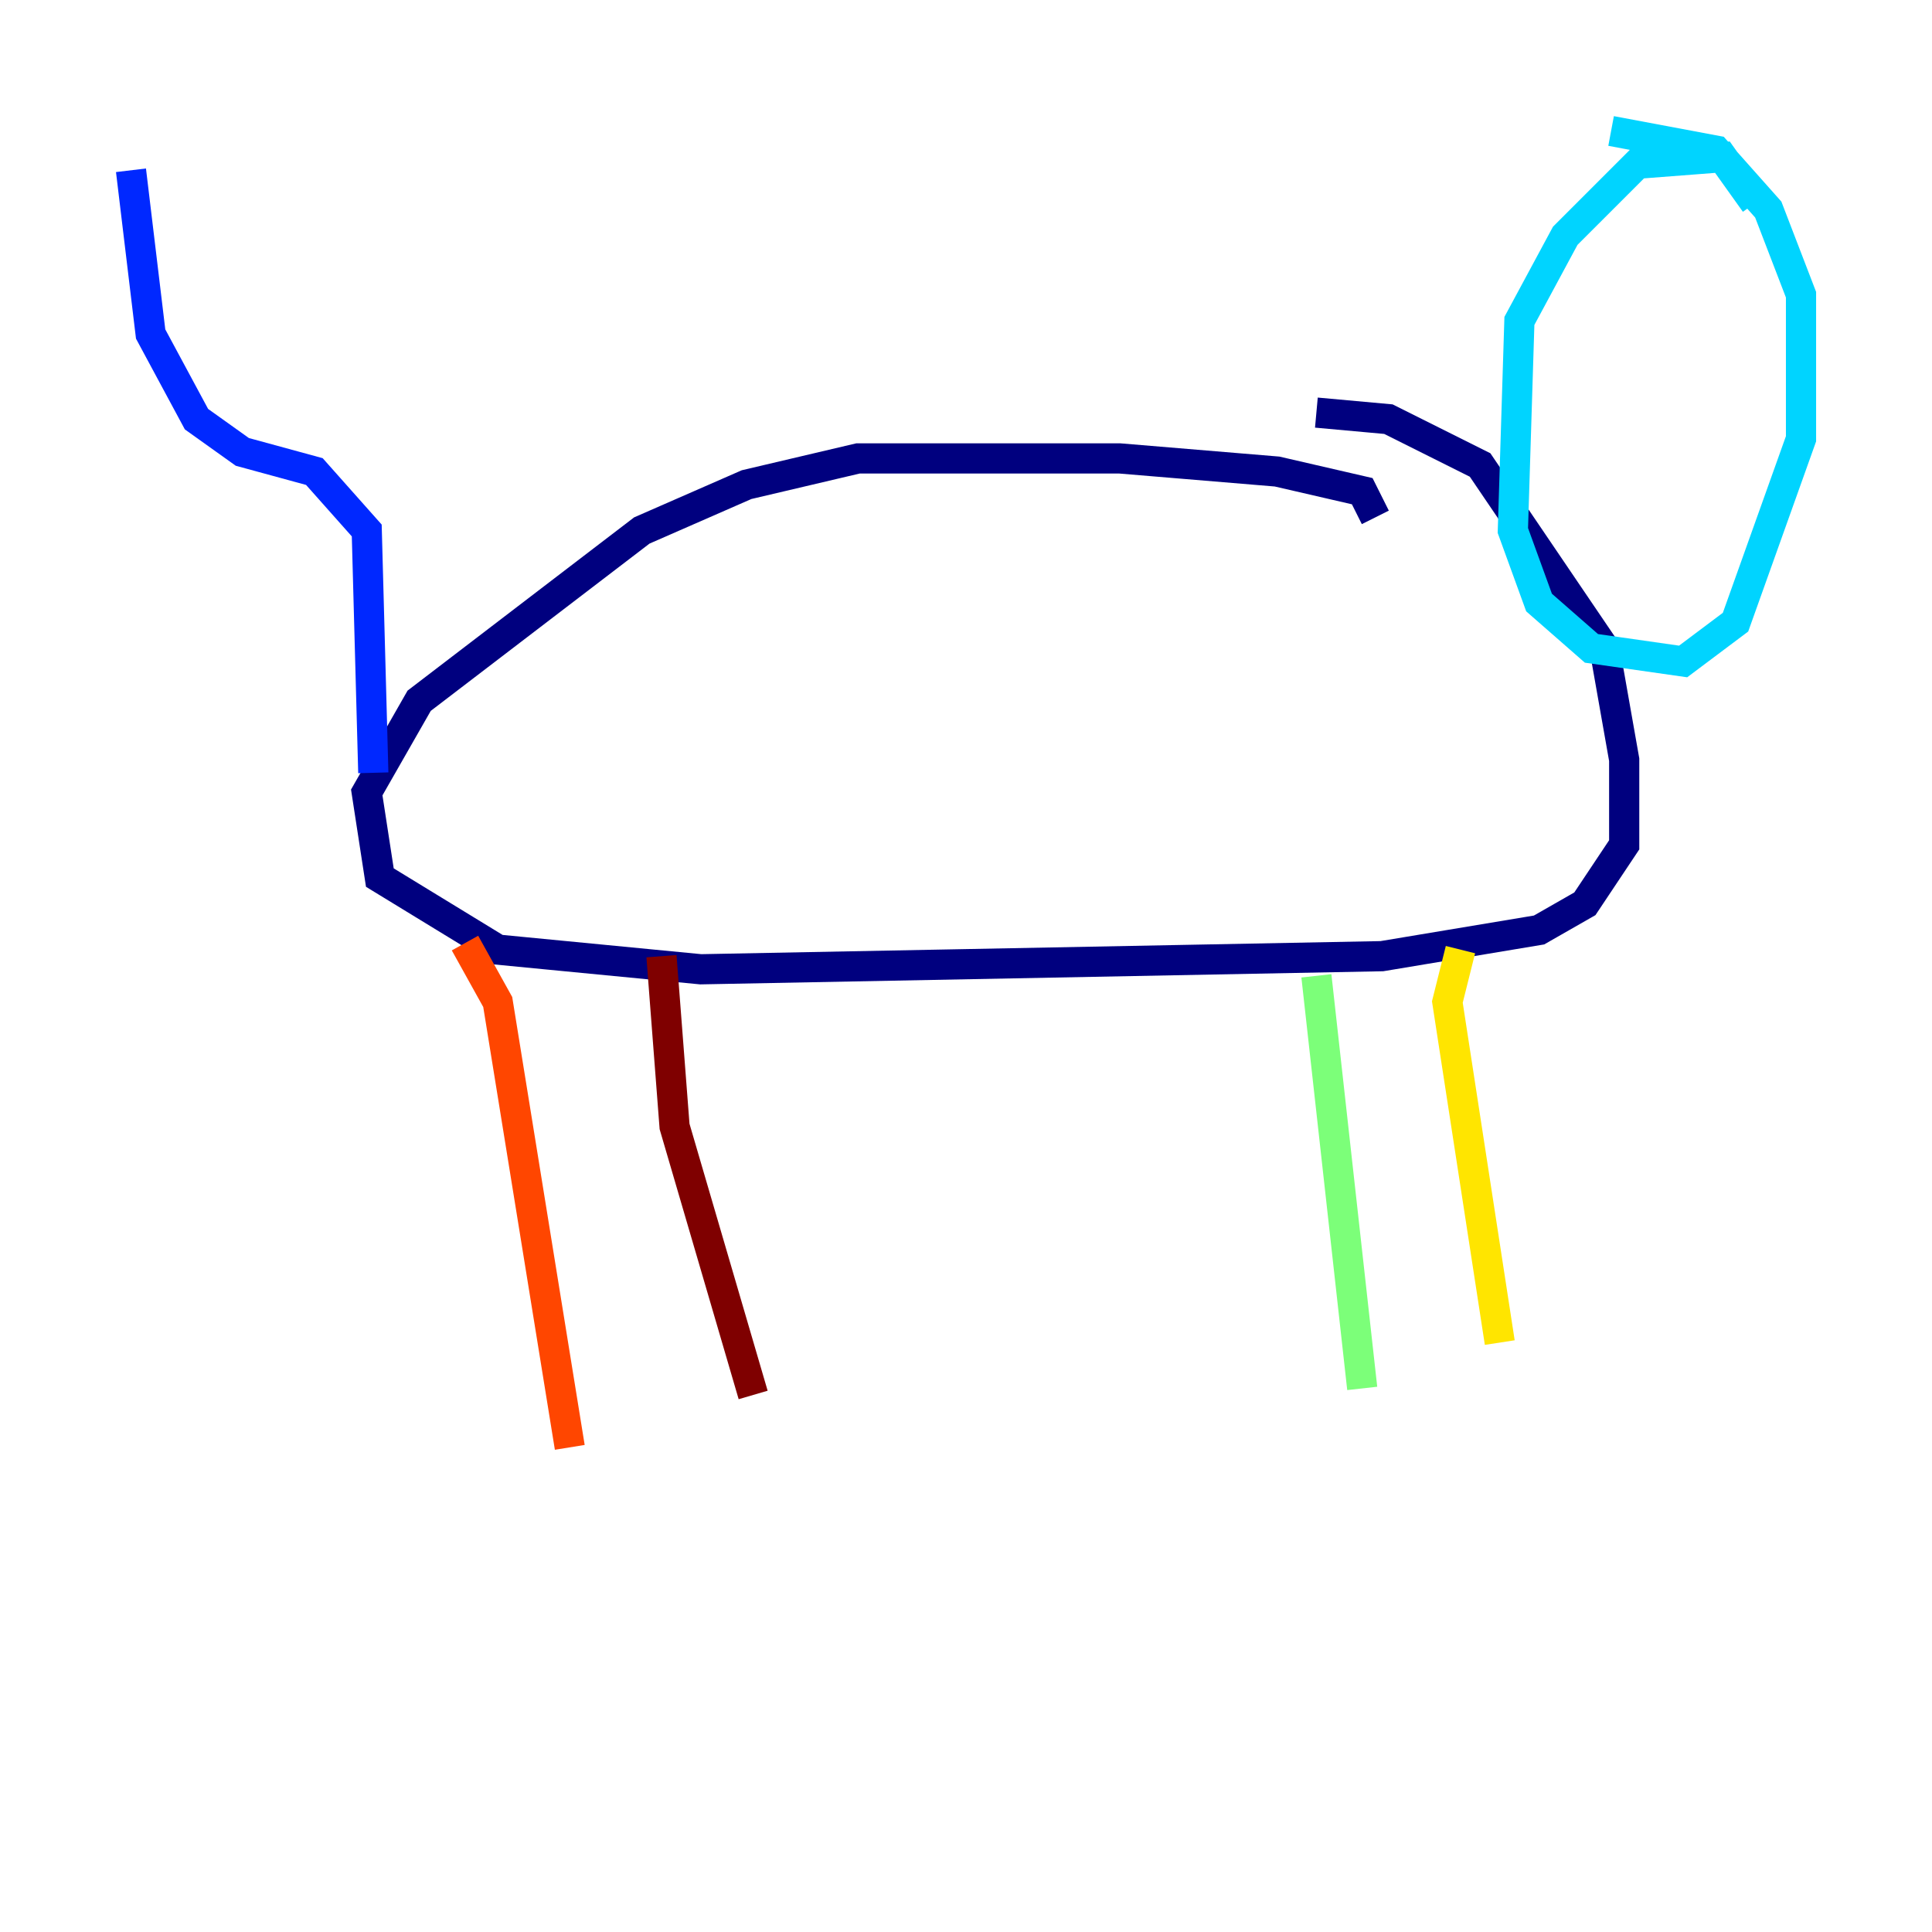 <?xml version="1.0" encoding="utf-8" ?>
<svg baseProfile="tiny" height="128" version="1.2" viewBox="0,0,128,128" width="128" xmlns="http://www.w3.org/2000/svg" xmlns:ev="http://www.w3.org/2001/xml-events" xmlns:xlink="http://www.w3.org/1999/xlink"><defs /><polyline fill="none" points="91.119,34.278 90.251,32.542 84.61,31.241 74.197,30.373 56.841,30.373 49.464,32.108 42.522,35.146 27.77,46.427 24.298,52.502 25.166,58.142 32.976,62.915 46.427,64.217 91.552,63.349 101.966,61.614 105.003,59.878 107.607,55.973 107.607,50.332 106.305,42.956 98.061,30.807 91.986,27.77 87.214,27.336" stroke="#00007f" stroke-width="2" /><polyline fill="none" points="24.732,51.2 24.298,35.146 20.827,31.241 16.054,29.939 13.017,27.77 9.98,22.129 8.678,11.281" stroke="#0028ff" stroke-width="2" /><polyline fill="none" points="116.285,13.451 114.115,10.414 108.475,10.848 103.702,15.62 100.664,21.261 100.231,35.146 101.966,39.919 105.437,42.956 111.512,43.824 114.983,41.22 119.322,29.071 119.322,19.525 117.153,13.885 113.681,9.98 106.739,8.678" stroke="#00d4ff" stroke-width="2" /><polyline fill="none" points="87.214,64.651 90.251,91.986" stroke="#7cff79" stroke-width="2" /><polyline fill="none" points="96.759,62.915 95.891,66.386 99.363,88.949" stroke="#ffe500" stroke-width="2" /><polyline fill="none" points="30.807,62.481 32.976,66.386 37.749,95.891" stroke="#ff4600" stroke-width="2" /><polyline fill="none" points="43.824,63.349 44.691,74.63 49.898,92.42" stroke="#7f0000" stroke-width="2" /></svg>